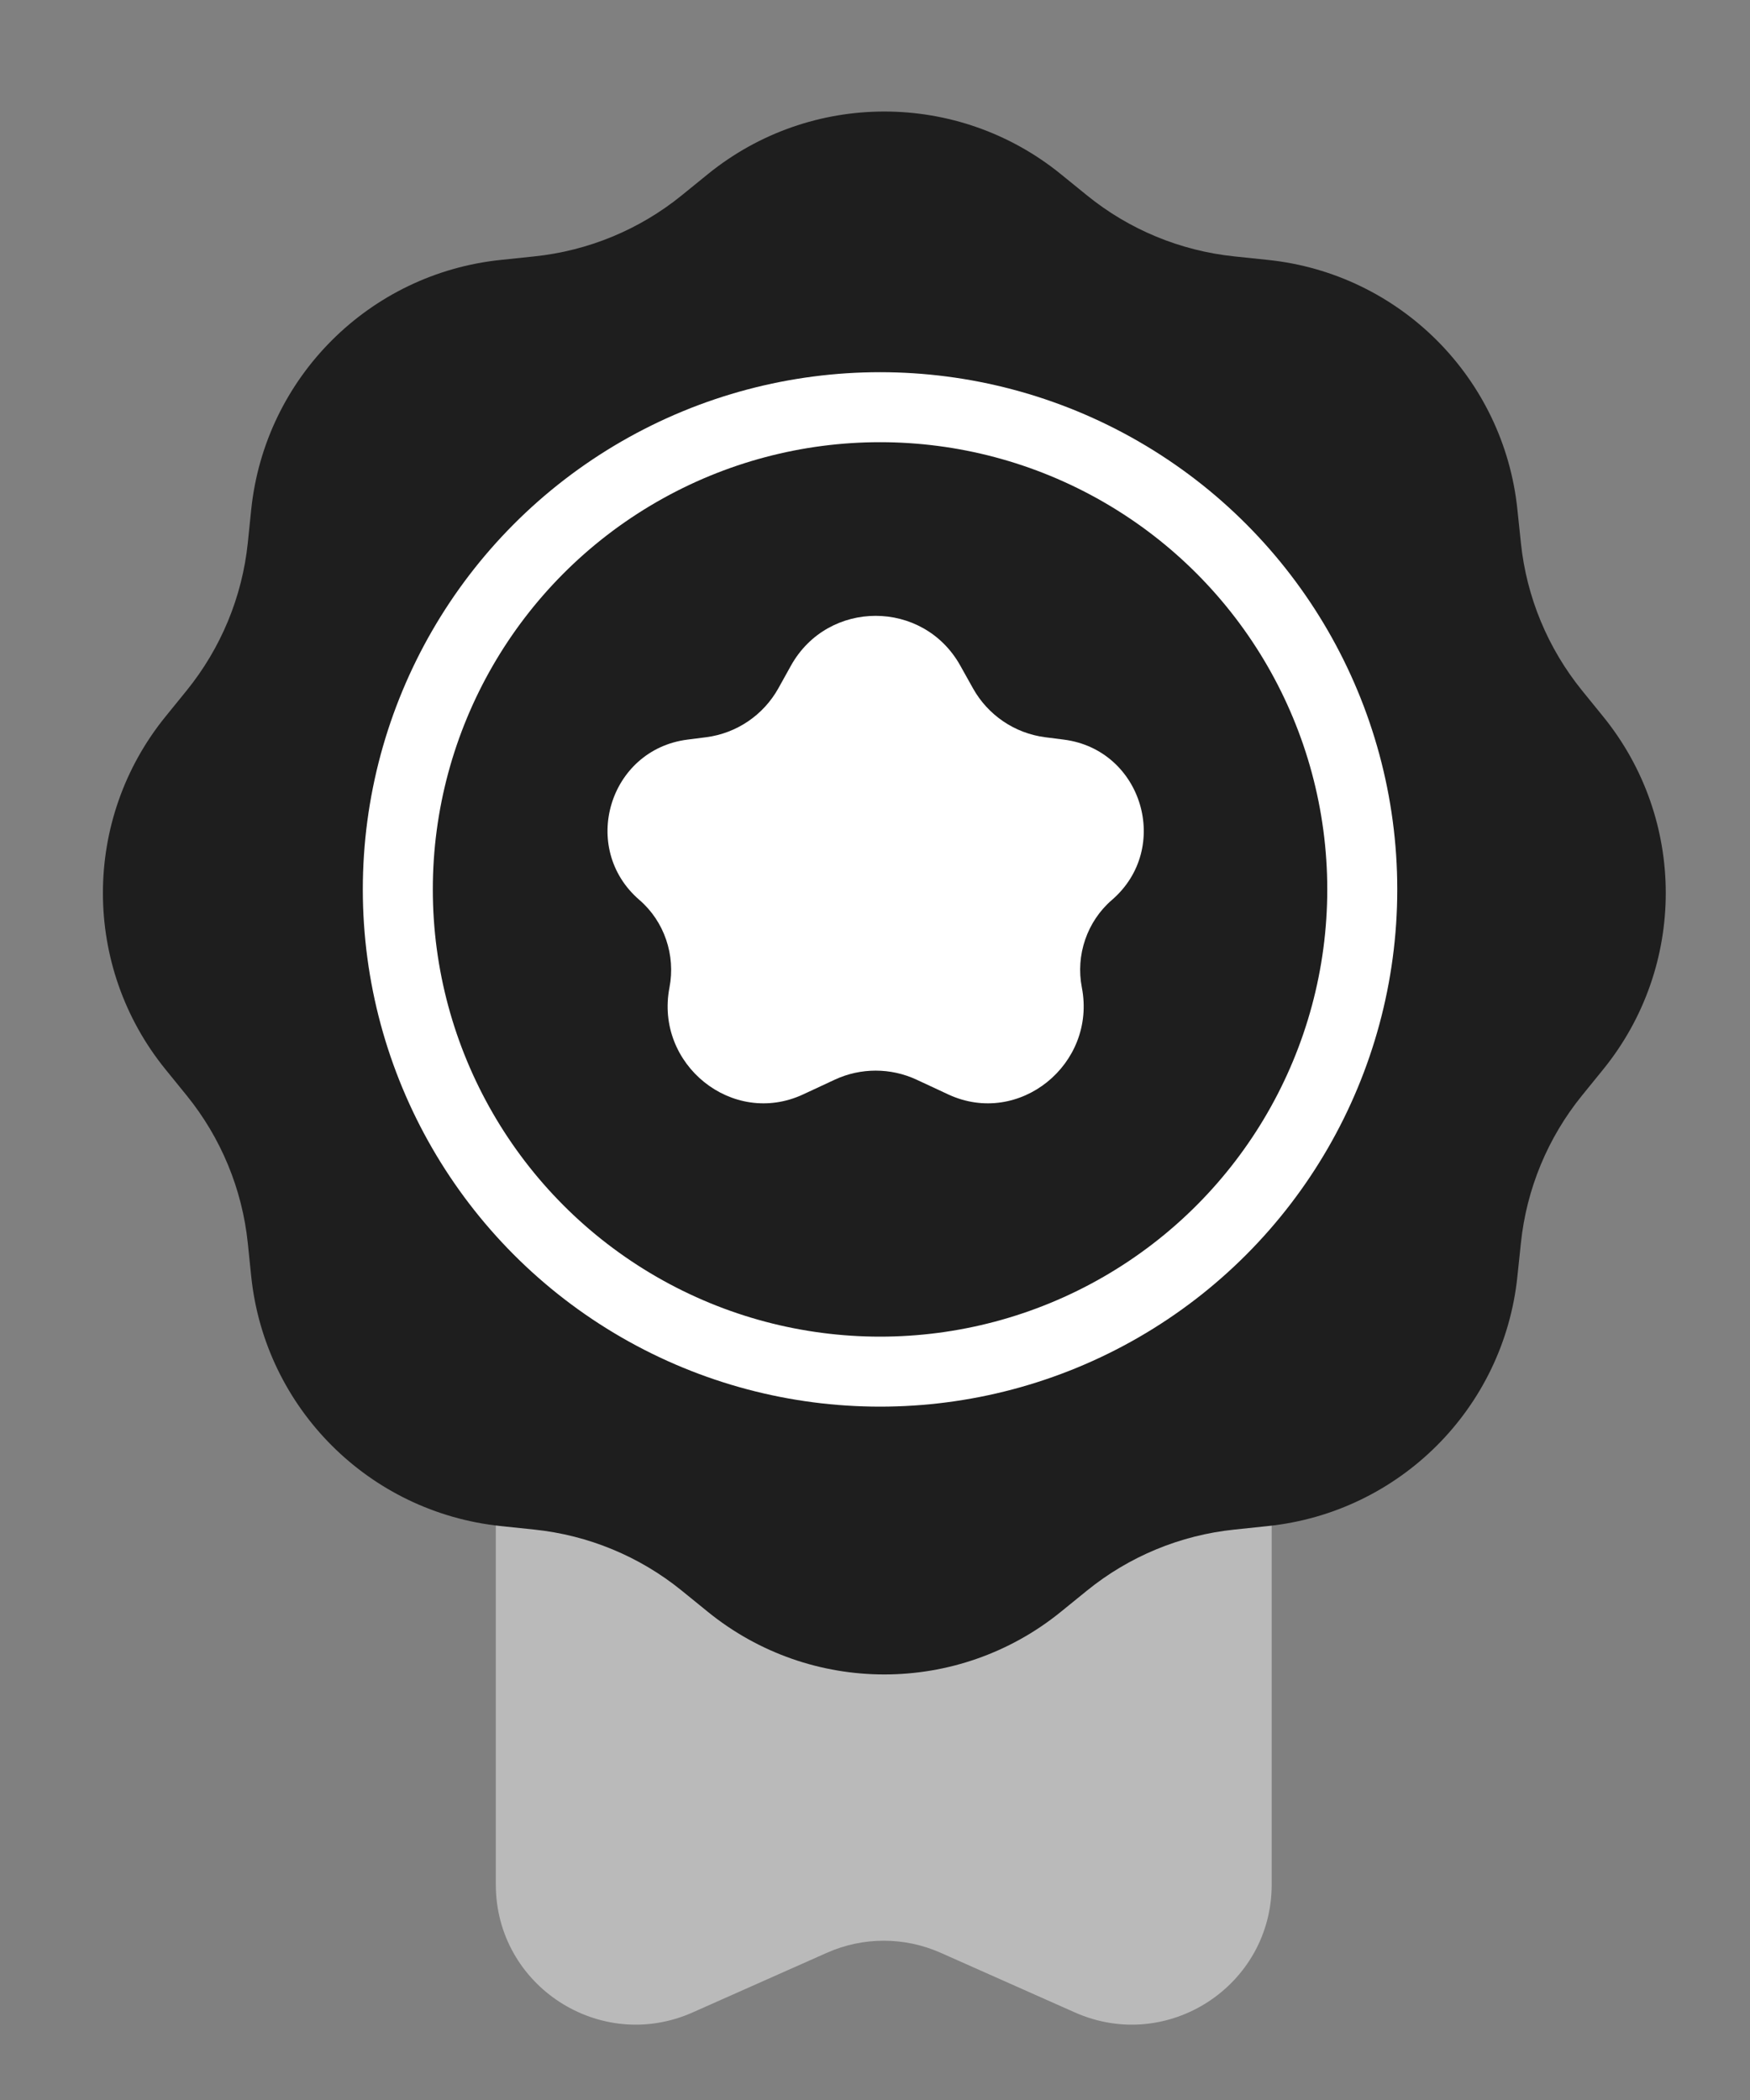 <svg width="25" height="30" viewBox="0 0 25 30" fill="none" xmlns="http://www.w3.org/2000/svg">
<rect x="0" y="0" width="25" height="30" fill="#808080" stroke="none"/>
<path d="M7.083 20.762H18.167V26.922C18.167 28.369 16.678 29.337 15.355 28.749L13.438 27.897C12.92 27.667 12.33 27.667 11.813 27.897L9.895 28.749C8.573 29.337 7.083 28.369 7.083 26.922V20.762Z" fill="#BABABA"/>
<path d="M10.112 2.488C11.581 1.295 13.685 1.295 15.155 2.488L15.527 2.79C16.13 3.28 16.862 3.583 17.635 3.663L18.112 3.713C19.994 3.908 21.482 5.396 21.677 7.278L21.727 7.755C21.807 8.528 22.111 9.26 22.6 9.864L22.902 10.236C24.095 11.705 24.095 13.809 22.902 15.278L22.6 15.65C22.111 16.253 21.807 16.986 21.727 17.759L21.677 18.235C21.482 20.118 19.994 21.605 18.112 21.801L17.635 21.851C16.862 21.931 16.13 22.234 15.527 22.724L15.155 23.026C13.685 24.219 11.581 24.219 10.112 23.026L9.74 22.724C9.137 22.234 8.404 21.931 7.632 21.851L7.155 21.801C5.273 21.605 3.785 20.118 3.589 18.235L3.54 17.759C3.46 16.986 3.156 16.253 2.667 15.65L2.365 15.278C1.172 13.809 1.172 11.705 2.365 10.236L2.667 9.864C3.156 9.26 3.46 8.528 3.54 7.755L3.589 7.278C3.785 5.396 5.273 3.908 7.155 3.713L7.632 3.663C8.404 3.583 9.137 3.28 9.74 2.79L10.112 2.488Z" fill="#1E1E1E"/>
<circle cx="12.572" cy="12.706" r="6.889" stroke="white"/>
<path d="M11.3 9.508C11.829 8.561 13.189 8.561 13.718 9.508L13.899 9.832C14.113 10.216 14.496 10.476 14.931 10.532L15.198 10.566C16.32 10.71 16.741 12.118 15.884 12.857C15.528 13.164 15.365 13.646 15.455 14.107C15.667 15.203 14.557 16.104 13.547 15.635L13.092 15.423C12.723 15.252 12.296 15.252 11.927 15.423L11.472 15.635C10.462 16.104 9.351 15.203 9.564 14.107C9.653 13.646 9.491 13.164 9.135 12.857C8.277 12.118 8.699 10.71 9.82 10.566L10.087 10.532C10.523 10.476 10.906 10.216 11.12 9.832L11.3 9.508Z" fill="white"/>
</svg>
